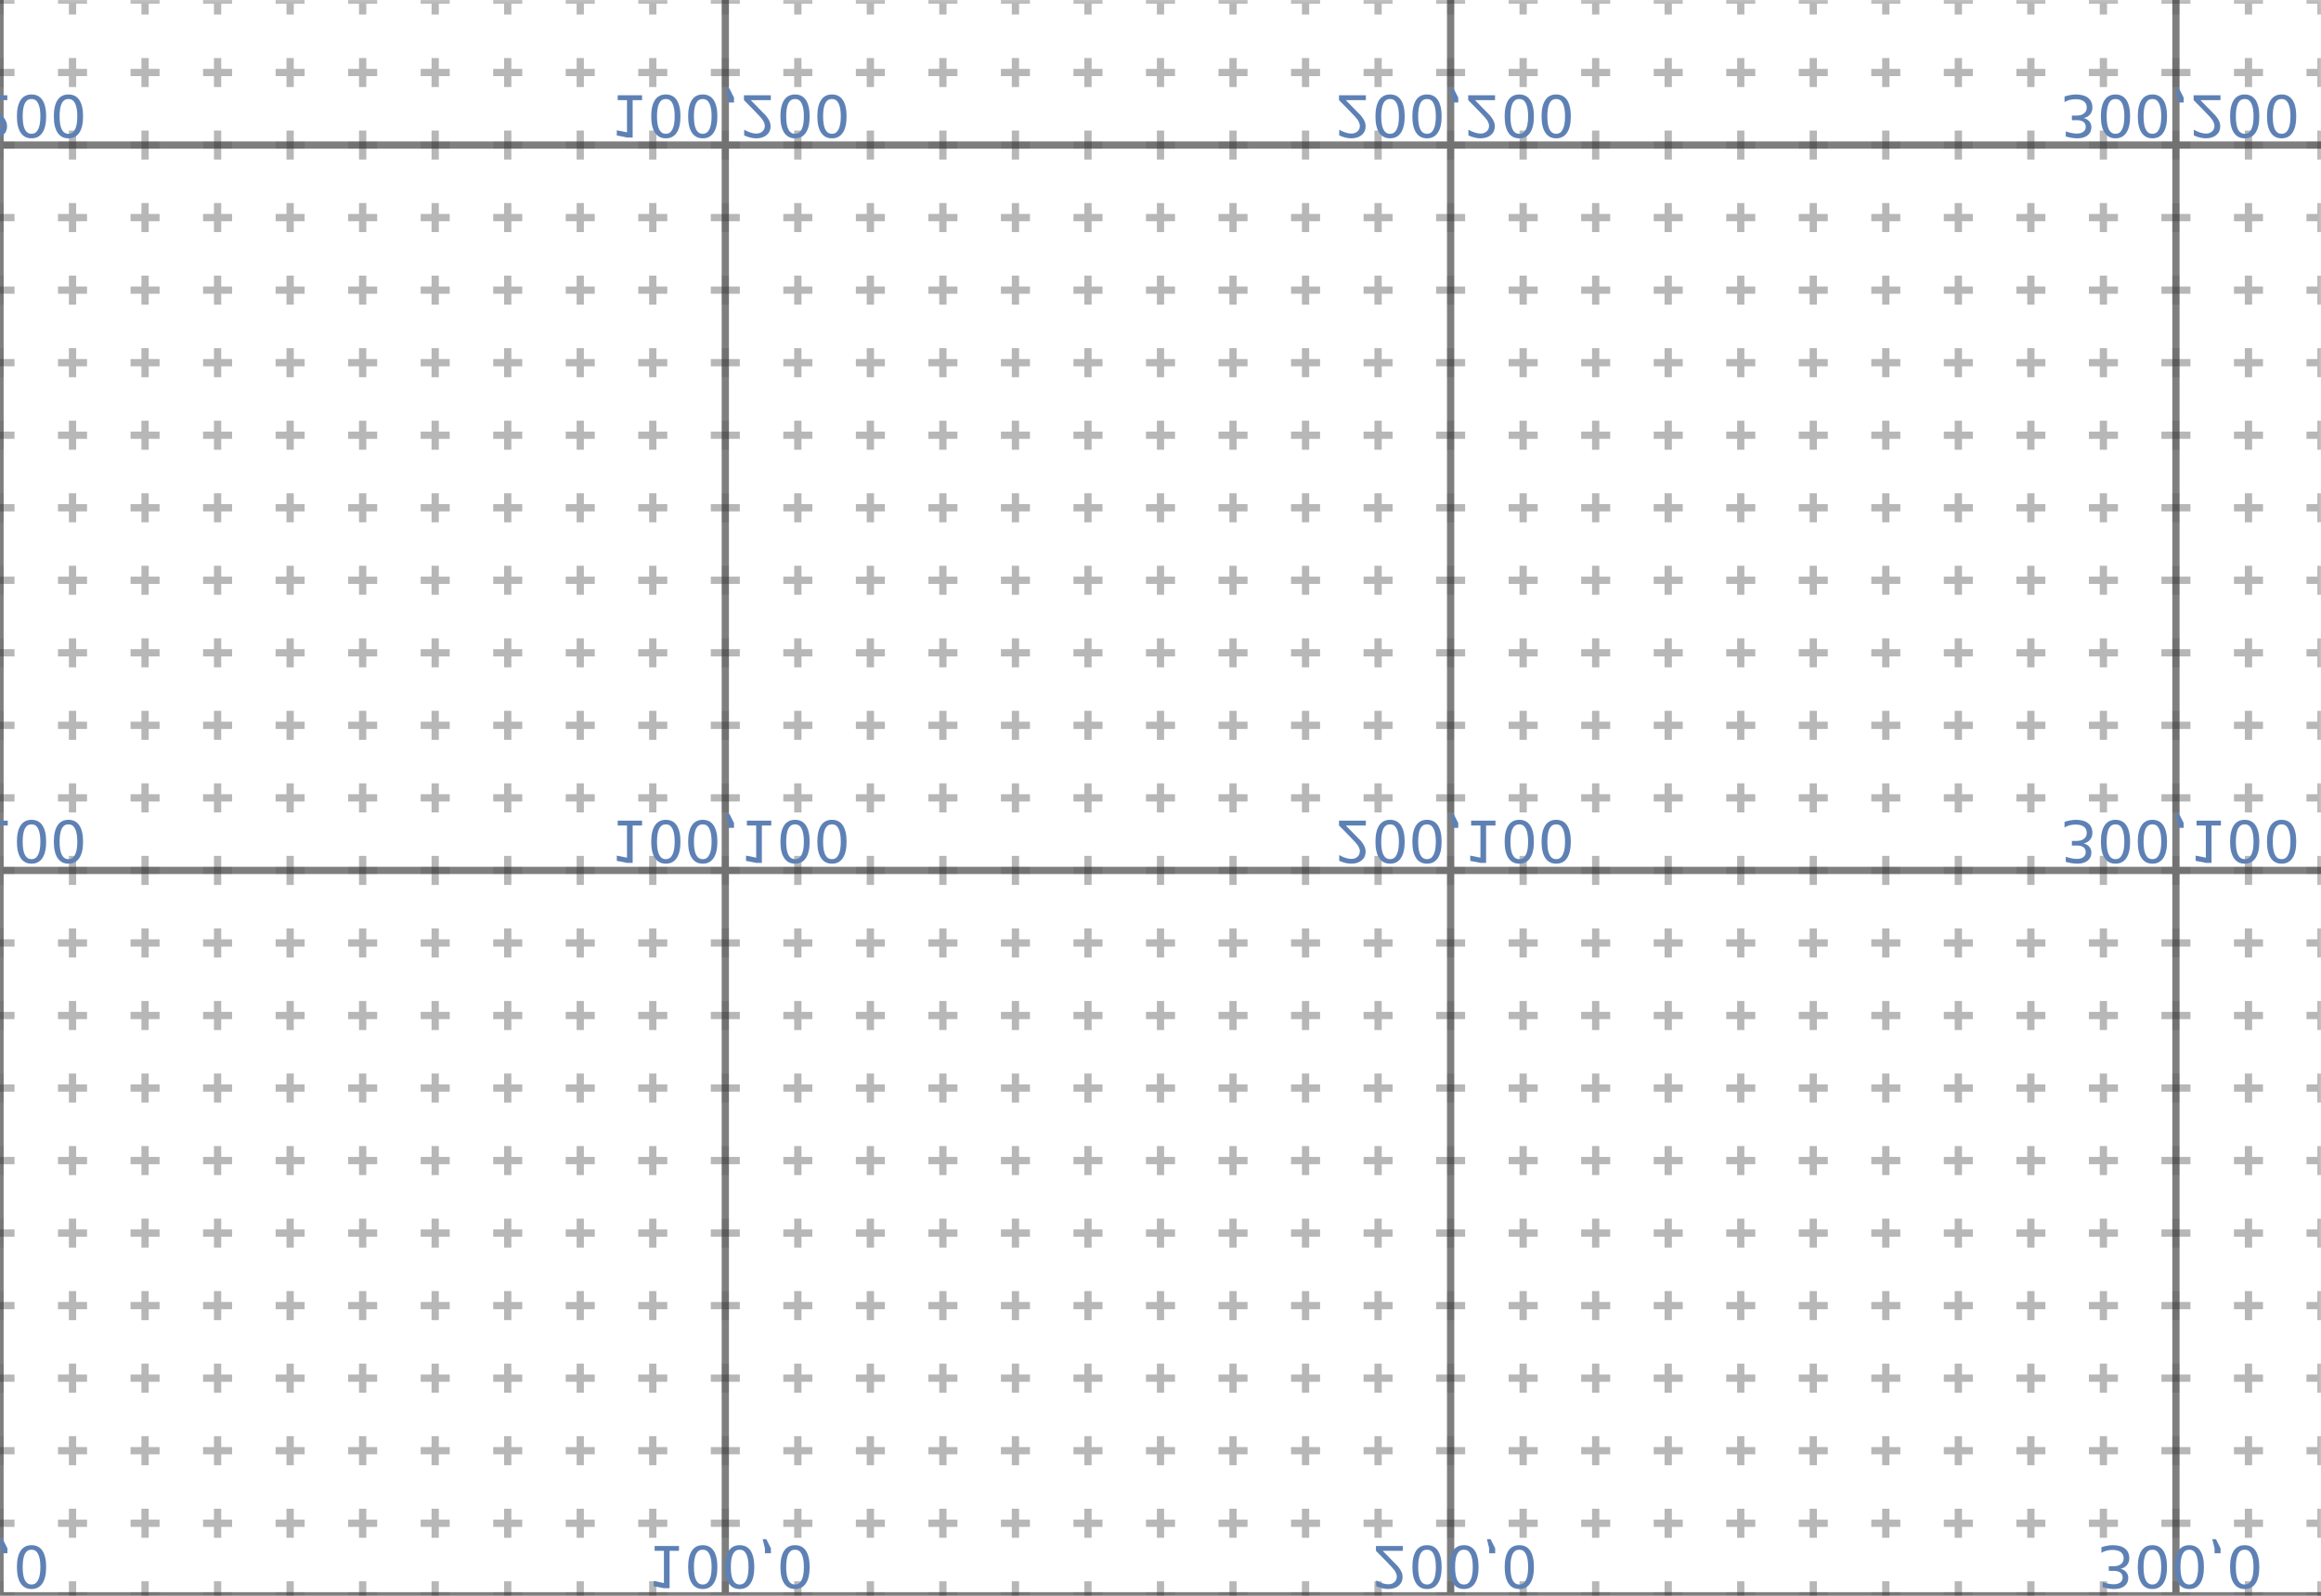<?xml version="1.0" encoding="UTF-8"?>
<svg xmlns="http://www.w3.org/2000/svg" xmlns:xlink="http://www.w3.org/1999/xlink" width="320pt" height="220pt" viewBox="0 0 320 220" version="1.1">
<defs>
<g>
<symbol overflow="visible" id="id1">
<path style="stroke:none;" d="M 0.406 -1.422 L 0.406 5.641 L 4.406 5.641 L 4.406 -1.422 Z M 0.844 -0.969 L 3.953 -0.969 L 3.953 5.188 L 0.844 5.188 Z M 0.844 -0.969 "/>
</symbol>
<symbol overflow="visible" id="id2">
<path style="stroke:none;" d="M 2.547 5.312 C 2.141 5.312 1.832 5.109 1.625 4.703 C 1.426 4.305 1.328 3.707 1.328 2.906 C 1.328 2.113 1.426 1.516 1.625 1.109 C 1.832 0.711 2.141 0.516 2.547 0.516 C 2.953 0.516 3.254 0.711 3.453 1.109 C 3.66 1.516 3.766 2.113 3.766 2.906 C 3.766 3.707 3.66 4.305 3.453 4.703 C 3.254 5.109 2.953 5.312 2.547 5.312 Z M 2.547 5.938 C 3.203 5.938 3.703 5.676 4.047 5.156 C 4.391 4.645 4.562 3.895 4.562 2.906 C 4.562 1.926 4.391 1.176 4.047 0.656 C 3.703 0.145 3.203 -0.109 2.547 -0.109 C 1.891 -0.109 1.391 0.145 1.047 0.656 C 0.703 1.176 0.531 1.926 0.531 2.906 C 0.531 3.895 0.703 4.645 1.047 5.156 C 1.391 5.676 1.891 5.938 2.547 5.938 Z M 2.547 5.938 "/>
</symbol>
<symbol overflow="visible" id="id3">
<path style="stroke:none;" d="M 0.938 1 L 1.766 1 L 1.766 0.328 L 1.125 -0.938 L 0.625 -0.938 L 0.938 0.328 Z M 0.938 1 "/>
</symbol>
<symbol overflow="visible" id="id4">
<path style="stroke:none;" d="M 1 0.672 L 2.281 0.672 L 2.281 5.109 L 0.875 4.828 L 0.875 5.547 L 2.281 5.828 L 3.062 5.828 L 3.062 0.672 L 4.359 0.672 L 4.359 0 L 1 0 Z M 1 0.672 "/>
</symbol>
<symbol overflow="visible" id="id5">
<path style="stroke:none;" d="M 1.531 0.672 L 4.297 0.672 L 4.297 0 L 0.594 0 L 0.594 0.672 C 0.883 0.973 1.289 1.383 1.812 1.906 C 2.332 2.438 2.656 2.773 2.781 2.922 C 3.039 3.203 3.219 3.441 3.312 3.641 C 3.414 3.836 3.469 4.031 3.469 4.219 C 3.469 4.531 3.359 4.785 3.141 4.984 C 2.922 5.18 2.641 5.281 2.297 5.281 C 2.047 5.281 1.781 5.234 1.5 5.141 C 1.227 5.055 0.938 4.926 0.625 4.75 L 0.625 5.547 C 0.945 5.68 1.242 5.781 1.516 5.844 C 1.797 5.906 2.051 5.938 2.281 5.938 C 2.883 5.938 3.363 5.785 3.719 5.484 C 4.082 5.18 4.266 4.781 4.266 4.281 C 4.266 4.039 4.219 3.812 4.125 3.594 C 4.031 3.375 3.867 3.117 3.641 2.828 C 3.566 2.754 3.352 2.535 3 2.172 C 2.656 1.816 2.164 1.316 1.531 0.672 Z M 1.531 0.672 "/>
</symbol>
<symbol overflow="visible" id="id6">
<path style="stroke:none;" d="M 3.25 3.141 C 3.625 3.066 3.914 2.898 4.125 2.641 C 4.344 2.391 4.453 2.078 4.453 1.703 C 4.453 1.117 4.254 0.672 3.859 0.359 C 3.461 0.047 2.898 -0.109 2.172 -0.109 C 1.922 -0.109 1.664 -0.082 1.406 -0.031 C 1.156 0.008 0.891 0.078 0.609 0.172 L 0.609 0.938 C 0.828 0.812 1.066 0.711 1.328 0.641 C 1.586 0.578 1.859 0.547 2.141 0.547 C 2.641 0.547 3.02 0.645 3.281 0.844 C 3.539 1.039 3.672 1.328 3.672 1.703 C 3.672 2.047 3.547 2.312 3.297 2.5 C 3.055 2.695 2.723 2.797 2.297 2.797 L 1.625 2.797 L 1.625 3.438 L 2.328 3.438 C 2.711 3.438 3.008 3.516 3.219 3.672 C 3.426 3.828 3.531 4.051 3.531 4.344 C 3.531 4.645 3.422 4.875 3.203 5.031 C 2.992 5.195 2.691 5.281 2.297 5.281 C 2.078 5.281 1.844 5.254 1.594 5.203 C 1.352 5.16 1.082 5.086 0.781 4.984 L 0.781 5.688 C 1.082 5.77 1.363 5.832 1.625 5.875 C 1.883 5.914 2.133 5.938 2.375 5.938 C 2.969 5.938 3.438 5.801 3.781 5.531 C 4.133 5.258 4.312 4.891 4.312 4.422 C 4.312 4.098 4.219 3.828 4.031 3.609 C 3.852 3.391 3.594 3.234 3.25 3.141 Z M 3.25 3.141 "/>
</symbol>
</g>
<filter id="alpha" filterUnits="objectBoundingBox" x="0%" y="0%" width="100%" height="100%">
  <feColorMatrix type="matrix" in="SourceGraphic" values="0 0 0 0 1 0 0 0 0 1 0 0 0 0 1 0 0 0 1 0"/>
</filter>
<mask id="id7">
  <g filter="url(#alpha)">
<rect x="0" y="0" width="320" height="220" style="fill:rgb(0%,0%,0%);fill-opacity:0.5;stroke:none;"/>
  </g>
</mask>
<clipPath id="id8">
  <rect x="0" y="0" width="320" height="220"/>
</clipPath>
<g id="id9" clip-path="url(#id8)">
<path style="fill:none;stroke-width:1;stroke-linecap:butt;stroke-linejoin:miter;stroke:rgb(0%,0%,0%);stroke-opacity:0.2;stroke-dasharray:4,6;stroke-dashoffset:2;stroke-miterlimit:10;" d="M -1000 -1000 L -1000 1000 M -990 -1000 L -990 1000 M -980 -1000 L -980 1000 M -970 -1000 L -970 1000 M -960 -1000 L -960 1000 M -950 -1000 L -950 1000 M -940 -1000 L -940 1000 M -930 -1000 L -930 1000 M -920 -1000 L -920 1000 M -910 -1000 L -910 1000 M -900 -1000 L -900 1000 M -890 -1000 L -890 1000 M -880 -1000 L -880 1000 M -870 -1000 L -870 1000 M -860 -1000 L -860 1000 M -850 -1000 L -850 1000 M -840 -1000 L -840 1000 M -830 -1000 L -830 1000 M -820 -1000 L -820 1000 M -810 -1000 L -810 1000 M -800 -1000 L -800 1000 M -790 -1000 L -790 1000 M -780 -1000 L -780 1000 M -770 -1000 L -770 1000 M -760 -1000 L -760 1000 M -750 -1000 L -750 1000 M -740 -1000 L -740 1000 M -730 -1000 L -730 1000 M -720 -1000 L -720 1000 M -710 -1000 L -710 1000 M -700 -1000 L -700 1000 M -690 -1000 L -690 1000 M -680 -1000 L -680 1000 M -670 -1000 L -670 1000 M -660 -1000 L -660 1000 M -650 -1000 L -650 1000 M -640 -1000 L -640 1000 M -630 -1000 L -630 1000 M -620 -1000 L -620 1000 M -610 -1000 L -610 1000 M -600 -1000 L -600 1000 M -590 -1000 L -590 1000 M -580 -1000 L -580 1000 M -570 -1000 L -570 1000 M -560 -1000 L -560 1000 M -550 -1000 L -550 1000 M -540 -1000 L -540 1000 M -530 -1000 L -530 1000 M -520 -1000 L -520 1000 M -510 -1000 L -510 1000 M -500 -1000 L -500 1000 M -490 -1000 L -490 1000 M -480 -1000 L -480 1000 M -470 -1000 L -470 1000 M -460 -1000 L -460 1000 M -450 -1000 L -450 1000 M -440 -1000 L -440 1000 M -430 -1000 L -430 1000 M -420 -1000 L -420 1000 M -410 -1000 L -410 1000 M -400 -1000 L -400 1000 M -390 -1000 L -390 1000 M -380 -1000 L -380 1000 M -370 -1000 L -370 1000 M -360 -1000 L -360 1000 M -350 -1000 L -350 1000 M -340 -1000 L -340 1000 M -330 -1000 L -330 1000 M -320 -1000 L -320 1000 M -310 -1000 L -310 1000 M -300 -1000 L -300 1000 M -290 -1000 L -290 1000 M -280 -1000 L -280 1000 M -270 -1000 L -270 1000 M -260 -1000 L -260 1000 M -250 -1000 L -250 1000 M -240 -1000 L -240 1000 M -230 -1000 L -230 1000 M -220 -1000 L -220 1000 M -210 -1000 L -210 1000 M -200 -1000 L -200 1000 M -190 -1000 L -190 1000 M -180 -1000 L -180 1000 M -170 -1000 L -170 1000 M -160 -1000 L -160 1000 M -150 -1000 L -150 1000 M -140 -1000 L -140 1000 M -130 -1000 L -130 1000 M -120 -1000 L -120 1000 M -110 -1000 L -110 1000 M -100 -1000 L -100 1000 M -90 -1000 L -90 1000 M -80 -1000 L -80 1000 M -70 -1000 L -70 1000 M -60 -1000 L -60 1000 M -50 -1000 L -50 1000 M -40 -1000 L -40 1000 M -30 -1000 L -30 1000 M -20 -1000 L -20 1000 M -10 -1000 L -10 1000 M 0 -1000 L 0 1000 M 10 -1000 L 10 1000 M 20 -1000 L 20 1000 M 30 -1000 L 30 1000 M 40 -1000 L 40 1000 M 50 -1000 L 50 1000 M 60 -1000 L 60 1000 M 70 -1000 L 70 1000 M 80 -1000 L 80 1000 M 90 -1000 L 90 1000 M 100 -1000 L 100 1000 M 110 -1000 L 110 1000 M 120 -1000 L 120 1000 M 130 -1000 L 130 1000 M 140 -1000 L 140 1000 M 150 -1000 L 150 1000 M 160 -1000 L 160 1000 M 170 -1000 L 170 1000 M 180 -1000 L 180 1000 M 190 -1000 L 190 1000 M 200 -1000 L 200 1000 M 210 -1000 L 210 1000 M 220 -1000 L 220 1000 M 230 -1000 L 230 1000 M 240 -1000 L 240 1000 M 250 -1000 L 250 1000 M 260 -1000 L 260 1000 M 270 -1000 L 270 1000 M 280 -1000 L 280 1000 M 290 -1000 L 290 1000 M 300 -1000 L 300 1000 M 310 -1000 L 310 1000 M 320 -1000 L 320 1000 M 330 -1000 L 330 1000 M 340 -1000 L 340 1000 M 350 -1000 L 350 1000 M 360 -1000 L 360 1000 M 370 -1000 L 370 1000 M 380 -1000 L 380 1000 M 390 -1000 L 390 1000 M 400 -1000 L 400 1000 M 410 -1000 L 410 1000 M 420 -1000 L 420 1000 M 430 -1000 L 430 1000 M 440 -1000 L 440 1000 M 450 -1000 L 450 1000 M 460 -1000 L 460 1000 M 470 -1000 L 470 1000 M 480 -1000 L 480 1000 M 490 -1000 L 490 1000 M 500 -1000 L 500 1000 M 510 -1000 L 510 1000 M 520 -1000 L 520 1000 M 530 -1000 L 530 1000 M 540 -1000 L 540 1000 M 550 -1000 L 550 1000 M 560 -1000 L 560 1000 M 570 -1000 L 570 1000 M 580 -1000 L 580 1000 M 590 -1000 L 590 1000 M 600 -1000 L 600 1000 M 610 -1000 L 610 1000 M 620 -1000 L 620 1000 M 630 -1000 L 630 1000 M 640 -1000 L 640 1000 M 650 -1000 L 650 1000 M 660 -1000 L 660 1000 M 670 -1000 L 670 1000 M 680 -1000 L 680 1000 M 690 -1000 L 690 1000 M 700 -1000 L 700 1000 M 710 -1000 L 710 1000 M 720 -1000 L 720 1000 M 730 -1000 L 730 1000 M 740 -1000 L 740 1000 M 750 -1000 L 750 1000 M 760 -1000 L 760 1000 M 770 -1000 L 770 1000 M 780 -1000 L 780 1000 M 790 -1000 L 790 1000 M 800 -1000 L 800 1000 M 810 -1000 L 810 1000 M 820 -1000 L 820 1000 M 830 -1000 L 830 1000 M 840 -1000 L 840 1000 M 850 -1000 L 850 1000 M 860 -1000 L 860 1000 M 870 -1000 L 870 1000 M 880 -1000 L 880 1000 M 890 -1000 L 890 1000 M 900 -1000 L 900 1000 M 910 -1000 L 910 1000 M 920 -1000 L 920 1000 M 930 -1000 L 930 1000 M 940 -1000 L 940 1000 M 950 -1000 L 950 1000 M 960 -1000 L 960 1000 M 970 -1000 L 970 1000 M 980 -1000 L 980 1000 M 990 -1000 L 990 1000 M 1000 -1000 L 1000 1000 M -1000 -1000 L 1000 -1000 M -1000 -990 L 1000 -990 M -1000 -980 L 1000 -980 M -1000 -970 L 1000 -970 M -1000 -960 L 1000 -960 M -1000 -950 L 1000 -950 M -1000 -940 L 1000 -940 M -1000 -930 L 1000 -930 M -1000 -920 L 1000 -920 M -1000 -910 L 1000 -910 M -1000 -900 L 1000 -900 M -1000 -890 L 1000 -890 M -1000 -880 L 1000 -880 M -1000 -870 L 1000 -870 M -1000 -860 L 1000 -860 M -1000 -850 L 1000 -850 M -1000 -840 L 1000 -840 M -1000 -830 L 1000 -830 M -1000 -820 L 1000 -820 M -1000 -810 L 1000 -810 M -1000 -800 L 1000 -800 M -1000 -790 L 1000 -790 M -1000 -780 L 1000 -780 M -1000 -770 L 1000 -770 M -1000 -760 L 1000 -760 M -1000 -750 L 1000 -750 M -1000 -740 L 1000 -740 M -1000 -730 L 1000 -730 M -1000 -720 L 1000 -720 M -1000 -710 L 1000 -710 M -1000 -700 L 1000 -700 M -1000 -690 L 1000 -690 M -1000 -680 L 1000 -680 M -1000 -670 L 1000 -670 M -1000 -660 L 1000 -660 M -1000 -650 L 1000 -650 M -1000 -640 L 1000 -640 M -1000 -630 L 1000 -630 M -1000 -620 L 1000 -620 M -1000 -610 L 1000 -610 M -1000 -600 L 1000 -600 M -1000 -590 L 1000 -590 M -1000 -580 L 1000 -580 M -1000 -570 L 1000 -570 M -1000 -560 L 1000 -560 M -1000 -550 L 1000 -550 M -1000 -540 L 1000 -540 M -1000 -530 L 1000 -530 M -1000 -520 L 1000 -520 M -1000 -510 L 1000 -510 M -1000 -500 L 1000 -500 M -1000 -490 L 1000 -490 M -1000 -480 L 1000 -480 M -1000 -470 L 1000 -470 M -1000 -460 L 1000 -460 M -1000 -450 L 1000 -450 M -1000 -440 L 1000 -440 M -1000 -430 L 1000 -430 M -1000 -420 L 1000 -420 M -1000 -410 L 1000 -410 M -1000 -400 L 1000 -400 M -1000 -390 L 1000 -390 M -1000 -380 L 1000 -380 M -1000 -370 L 1000 -370 M -1000 -360 L 1000 -360 M -1000 -350 L 1000 -350 M -1000 -340 L 1000 -340 M -1000 -330 L 1000 -330 M -1000 -320 L 1000 -320 M -1000 -310 L 1000 -310 M -1000 -300 L 1000 -300 M -1000 -290 L 1000 -290 M -1000 -280 L 1000 -280 M -1000 -270 L 1000 -270 M -1000 -260 L 1000 -260 M -1000 -250 L 1000 -250 M -1000 -240 L 1000 -240 M -1000 -230 L 1000 -230 M -1000 -220 L 1000 -220 M -1000 -210 L 1000 -210 M -1000 -200 L 1000 -200 M -1000 -190 L 1000 -190 M -1000 -180 L 1000 -180 M -1000 -170 L 1000 -170 M -1000 -160 L 1000 -160 M -1000 -150 L 1000 -150 M -1000 -140 L 1000 -140 M -1000 -130 L 1000 -130 M -1000 -120 L 1000 -120 M -1000 -110 L 1000 -110 M -1000 -100 L 1000 -100 M -1000 -90 L 1000 -90 M -1000 -80 L 1000 -80 M -1000 -70 L 1000 -70 M -1000 -60 L 1000 -60 M -1000 -50 L 1000 -50 M -1000 -40 L 1000 -40 M -1000 -30 L 1000 -30 M -1000 -20 L 1000 -20 M -1000 -10 L 1000 -10 M -1000 0 L 1000 0 M -1000 10 L 1000 10 M -1000 20 L 1000 20 M -1000 30 L 1000 30 M -1000 40 L 1000 40 M -1000 50 L 1000 50 M -1000 60 L 1000 60 M -1000 70 L 1000 70 M -1000 80 L 1000 80 M -1000 90 L 1000 90 M -1000 100 L 1000 100 M -1000 110 L 1000 110 M -1000 120 L 1000 120 M -1000 130 L 1000 130 M -1000 140 L 1000 140 M -1000 150 L 1000 150 M -1000 160 L 1000 160 M -1000 170 L 1000 170 M -1000 180 L 1000 180 M -1000 190 L 1000 190 M -1000 200 L 1000 200 M -1000 210 L 1000 210 M -1000 220 L 1000 220 M -1000 230 L 1000 230 M -1000 240 L 1000 240 M -1000 250 L 1000 250 M -1000 260 L 1000 260 M -1000 270 L 1000 270 M -1000 280 L 1000 280 M -1000 290 L 1000 290 M -1000 300 L 1000 300 M -1000 310 L 1000 310 M -1000 320 L 1000 320 M -1000 330 L 1000 330 M -1000 340 L 1000 340 M -1000 350 L 1000 350 M -1000 360 L 1000 360 M -1000 370 L 1000 370 M -1000 380 L 1000 380 M -1000 390 L 1000 390 M -1000 400 L 1000 400 M -1000 410 L 1000 410 M -1000 420 L 1000 420 M -1000 430 L 1000 430 M -1000 440 L 1000 440 M -1000 450 L 1000 450 M -1000 460 L 1000 460 M -1000 470 L 1000 470 M -1000 480 L 1000 480 M -1000 490 L 1000 490 M -1000 500 L 1000 500 M -1000 510 L 1000 510 M -1000 520 L 1000 520 M -1000 530 L 1000 530 M -1000 540 L 1000 540 M -1000 550 L 1000 550 M -1000 560 L 1000 560 M -1000 570 L 1000 570 M -1000 580 L 1000 580 M -1000 590 L 1000 590 M -1000 600 L 1000 600 M -1000 610 L 1000 610 M -1000 620 L 1000 620 M -1000 630 L 1000 630 M -1000 640 L 1000 640 M -1000 650 L 1000 650 M -1000 660 L 1000 660 M -1000 670 L 1000 670 M -1000 680 L 1000 680 M -1000 690 L 1000 690 M -1000 700 L 1000 700 M -1000 710 L 1000 710 M -1000 720 L 1000 720 M -1000 730 L 1000 730 M -1000 740 L 1000 740 M -1000 750 L 1000 750 M -1000 760 L 1000 760 M -1000 770 L 1000 770 M -1000 780 L 1000 780 M -1000 790 L 1000 790 M -1000 800 L 1000 800 M -1000 810 L 1000 810 M -1000 820 L 1000 820 M -1000 830 L 1000 830 M -1000 840 L 1000 840 M -1000 850 L 1000 850 M -1000 860 L 1000 860 M -1000 870 L 1000 870 M -1000 880 L 1000 880 M -1000 890 L 1000 890 M -1000 900 L 1000 900 M -1000 910 L 1000 910 M -1000 920 L 1000 920 M -1000 930 L 1000 930 M -1000 940 L 1000 940 M -1000 950 L 1000 950 M -1000 960 L 1000 960 M -1000 970 L 1000 970 M -1000 980 L 1000 980 M -1000 990 L 1000 990 M -1000 1000 L 1000 1000 " transform="matrix(1,0,0,-1,0,220)"/>
</g>
<clipPath id="id10">
  <rect x="0" y="0" width="320" height="220"/>
</clipPath>
<g id="id11" clip-path="url(#id10)">
<path style="fill:none;stroke-width:1;stroke-linecap:butt;stroke-linejoin:miter;stroke:rgb(0%,0%,0%);stroke-opacity:0.5;stroke-miterlimit:10;" d="M -1000 -1000 L -1000 1000 M -900 -1000 L -900 1000 M -800 -1000 L -800 1000 M -700 -1000 L -700 1000 M -600 -1000 L -600 1000 M -500 -1000 L -500 1000 M -400 -1000 L -400 1000 M -300 -1000 L -300 1000 M -200 -1000 L -200 1000 M -100 -1000 L -100 1000 M 0 -1000 L 0 1000 M 100 -1000 L 100 1000 M 200 -1000 L 200 1000 M 300 -1000 L 300 1000 M 400 -1000 L 400 1000 M 500 -1000 L 500 1000 M 600 -1000 L 600 1000 M 700 -1000 L 700 1000 M 800 -1000 L 800 1000 M 900 -1000 L 900 1000 M 1000 -1000 L 1000 1000 M -1000 -1000 L 1000 -1000 M -1000 -900 L 1000 -900 M -1000 -800 L 1000 -800 M -1000 -700 L 1000 -700 M -1000 -600 L 1000 -600 M -1000 -500 L 1000 -500 M -1000 -400 L 1000 -400 M -1000 -300 L 1000 -300 M -1000 -200 L 1000 -200 M -1000 -100 L 1000 -100 M -1000 0 L 1000 0 M -1000 100 L 1000 100 M -1000 200 L 1000 200 M -1000 300 L 1000 300 M -1000 400 L 1000 400 M -1000 500 L 1000 500 M -1000 600 L 1000 600 M -1000 700 L 1000 700 M -1000 800 L 1000 800 M -1000 900 L 1000 900 M -1000 1000 L 1000 1000 " transform="matrix(1,0,0,-1,0,220)"/>
<path style="fill:none;stroke-width:1;stroke-linecap:butt;stroke-linejoin:miter;stroke:rgb(0%,0%,0%);stroke-opacity:0.2;stroke-dasharray:4,6;stroke-dashoffset:2;stroke-miterlimit:10;" d="M -990 -1000 L -990 1000 M -980 -1000 L -980 1000 M -970 -1000 L -970 1000 M -960 -1000 L -960 1000 M -950 -1000 L -950 1000 M -940 -1000 L -940 1000 M -930 -1000 L -930 1000 M -920 -1000 L -920 1000 M -910 -1000 L -910 1000 M -890 -1000 L -890 1000 M -880 -1000 L -880 1000 M -870 -1000 L -870 1000 M -860 -1000 L -860 1000 M -850 -1000 L -850 1000 M -840 -1000 L -840 1000 M -830 -1000 L -830 1000 M -820 -1000 L -820 1000 M -810 -1000 L -810 1000 M -790 -1000 L -790 1000 M -780 -1000 L -780 1000 M -770 -1000 L -770 1000 M -760 -1000 L -760 1000 M -750 -1000 L -750 1000 M -740 -1000 L -740 1000 M -730 -1000 L -730 1000 M -720 -1000 L -720 1000 M -710 -1000 L -710 1000 M -690 -1000 L -690 1000 M -680 -1000 L -680 1000 M -670 -1000 L -670 1000 M -660 -1000 L -660 1000 M -650 -1000 L -650 1000 M -640 -1000 L -640 1000 M -630 -1000 L -630 1000 M -620 -1000 L -620 1000 M -610 -1000 L -610 1000 M -590 -1000 L -590 1000 M -580 -1000 L -580 1000 M -570 -1000 L -570 1000 M -560 -1000 L -560 1000 M -550 -1000 L -550 1000 M -540 -1000 L -540 1000 M -530 -1000 L -530 1000 M -520 -1000 L -520 1000 M -510 -1000 L -510 1000 M -490 -1000 L -490 1000 M -480 -1000 L -480 1000 M -470 -1000 L -470 1000 M -460 -1000 L -460 1000 M -450 -1000 L -450 1000 M -440 -1000 L -440 1000 M -430 -1000 L -430 1000 M -420 -1000 L -420 1000 M -410 -1000 L -410 1000 M -390 -1000 L -390 1000 M -380 -1000 L -380 1000 M -370 -1000 L -370 1000 M -360 -1000 L -360 1000 M -350 -1000 L -350 1000 M -340 -1000 L -340 1000 M -330 -1000 L -330 1000 M -320 -1000 L -320 1000 M -310 -1000 L -310 1000 M -290 -1000 L -290 1000 M -280 -1000 L -280 1000 M -270 -1000 L -270 1000 M -260 -1000 L -260 1000 M -250 -1000 L -250 1000 M -240 -1000 L -240 1000 M -230 -1000 L -230 1000 M -220 -1000 L -220 1000 M -210 -1000 L -210 1000 M -190 -1000 L -190 1000 M -180 -1000 L -180 1000 M -170 -1000 L -170 1000 M -160 -1000 L -160 1000 M -150 -1000 L -150 1000 M -140 -1000 L -140 1000 M -130 -1000 L -130 1000 M -120 -1000 L -120 1000 M -110 -1000 L -110 1000 M -90 -1000 L -90 1000 M -80 -1000 L -80 1000 M -70 -1000 L -70 1000 M -60 -1000 L -60 1000 M -50 -1000 L -50 1000 M -40 -1000 L -40 1000 M -30 -1000 L -30 1000 M -20 -1000 L -20 1000 M -10 -1000 L -10 1000 M 10 -1000 L 10 1000 M 20 -1000 L 20 1000 M 30 -1000 L 30 1000 M 40 -1000 L 40 1000 M 50 -1000 L 50 1000 M 60 -1000 L 60 1000 M 70 -1000 L 70 1000 M 80 -1000 L 80 1000 M 90 -1000 L 90 1000 M 110 -1000 L 110 1000 M 120 -1000 L 120 1000 M 130 -1000 L 130 1000 M 140 -1000 L 140 1000 M 150 -1000 L 150 1000 M 160 -1000 L 160 1000 M 170 -1000 L 170 1000 M 180 -1000 L 180 1000 M 190 -1000 L 190 1000 M 210 -1000 L 210 1000 M 220 -1000 L 220 1000 M 230 -1000 L 230 1000 M 240 -1000 L 240 1000 M 250 -1000 L 250 1000 M 260 -1000 L 260 1000 M 270 -1000 L 270 1000 M 280 -1000 L 280 1000 M 290 -1000 L 290 1000 M 310 -1000 L 310 1000 M 320 -1000 L 320 1000 M 330 -1000 L 330 1000 M 340 -1000 L 340 1000 M 350 -1000 L 350 1000 M 360 -1000 L 360 1000 M 370 -1000 L 370 1000 M 380 -1000 L 380 1000 M 390 -1000 L 390 1000 M 410 -1000 L 410 1000 M 420 -1000 L 420 1000 M 430 -1000 L 430 1000 M 440 -1000 L 440 1000 M 450 -1000 L 450 1000 M 460 -1000 L 460 1000 M 470 -1000 L 470 1000 M 480 -1000 L 480 1000 M 490 -1000 L 490 1000 M 510 -1000 L 510 1000 M 520 -1000 L 520 1000 M 530 -1000 L 530 1000 M 540 -1000 L 540 1000 M 550 -1000 L 550 1000 M 560 -1000 L 560 1000 M 570 -1000 L 570 1000 M 580 -1000 L 580 1000 M 590 -1000 L 590 1000 M 610 -1000 L 610 1000 M 620 -1000 L 620 1000 M 630 -1000 L 630 1000 M 640 -1000 L 640 1000 M 650 -1000 L 650 1000 M 660 -1000 L 660 1000 M 670 -1000 L 670 1000 M 680 -1000 L 680 1000 M 690 -1000 L 690 1000 M 710 -1000 L 710 1000 M 720 -1000 L 720 1000 M 730 -1000 L 730 1000 M 740 -1000 L 740 1000 M 750 -1000 L 750 1000 M 760 -1000 L 760 1000 M 770 -1000 L 770 1000 M 780 -1000 L 780 1000 M 790 -1000 L 790 1000 M 810 -1000 L 810 1000 M 820 -1000 L 820 1000 M 830 -1000 L 830 1000 M 840 -1000 L 840 1000 M 850 -1000 L 850 1000 M 860 -1000 L 860 1000 M 870 -1000 L 870 1000 M 880 -1000 L 880 1000 M 890 -1000 L 890 1000 M 910 -1000 L 910 1000 M 920 -1000 L 920 1000 M 930 -1000 L 930 1000 M 940 -1000 L 940 1000 M 950 -1000 L 950 1000 M 960 -1000 L 960 1000 M 970 -1000 L 970 1000 M 980 -1000 L 980 1000 M 990 -1000 L 990 1000 M -1000 -990 L 1000 -990 M -1000 -980 L 1000 -980 M -1000 -970 L 1000 -970 M -1000 -960 L 1000 -960 M -1000 -950 L 1000 -950 M -1000 -940 L 1000 -940 M -1000 -930 L 1000 -930 M -1000 -920 L 1000 -920 M -1000 -910 L 1000 -910 M -1000 -890 L 1000 -890 M -1000 -880 L 1000 -880 M -1000 -870 L 1000 -870 M -1000 -860 L 1000 -860 M -1000 -850 L 1000 -850 M -1000 -840 L 1000 -840 M -1000 -830 L 1000 -830 M -1000 -820 L 1000 -820 M -1000 -810 L 1000 -810 M -1000 -790 L 1000 -790 M -1000 -780 L 1000 -780 M -1000 -770 L 1000 -770 M -1000 -760 L 1000 -760 M -1000 -750 L 1000 -750 M -1000 -740 L 1000 -740 M -1000 -730 L 1000 -730 M -1000 -720 L 1000 -720 M -1000 -710 L 1000 -710 M -1000 -690 L 1000 -690 M -1000 -680 L 1000 -680 M -1000 -670 L 1000 -670 M -1000 -660 L 1000 -660 M -1000 -650 L 1000 -650 M -1000 -640 L 1000 -640 M -1000 -630 L 1000 -630 M -1000 -620 L 1000 -620 M -1000 -610 L 1000 -610 M -1000 -590 L 1000 -590 M -1000 -580 L 1000 -580 M -1000 -570 L 1000 -570 M -1000 -560 L 1000 -560 M -1000 -550 L 1000 -550 M -1000 -540 L 1000 -540 M -1000 -530 L 1000 -530 M -1000 -520 L 1000 -520 M -1000 -510 L 1000 -510 M -1000 -490 L 1000 -490 M -1000 -480 L 1000 -480 M -1000 -470 L 1000 -470 M -1000 -460 L 1000 -460 M -1000 -450 L 1000 -450 M -1000 -440 L 1000 -440 M -1000 -430 L 1000 -430 M -1000 -420 L 1000 -420 M -1000 -410 L 1000 -410 M -1000 -390 L 1000 -390 M -1000 -380 L 1000 -380 M -1000 -370 L 1000 -370 M -1000 -360 L 1000 -360 M -1000 -350 L 1000 -350 M -1000 -340 L 1000 -340 M -1000 -330 L 1000 -330 M -1000 -320 L 1000 -320 M -1000 -310 L 1000 -310 M -1000 -290 L 1000 -290 M -1000 -280 L 1000 -280 M -1000 -270 L 1000 -270 M -1000 -260 L 1000 -260 M -1000 -250 L 1000 -250 M -1000 -240 L 1000 -240 M -1000 -230 L 1000 -230 M -1000 -220 L 1000 -220 M -1000 -210 L 1000 -210 M -1000 -190 L 1000 -190 M -1000 -180 L 1000 -180 M -1000 -170 L 1000 -170 M -1000 -160 L 1000 -160 M -1000 -150 L 1000 -150 M -1000 -140 L 1000 -140 M -1000 -130 L 1000 -130 M -1000 -120 L 1000 -120 M -1000 -110 L 1000 -110 M -1000 -90 L 1000 -90 M -1000 -80 L 1000 -80 M -1000 -70 L 1000 -70 M -1000 -60 L 1000 -60 M -1000 -50 L 1000 -50 M -1000 -40 L 1000 -40 M -1000 -30 L 1000 -30 M -1000 -20 L 1000 -20 M -1000 -10 L 1000 -10 M -1000 10 L 1000 10 M -1000 20 L 1000 20 M -1000 30 L 1000 30 M -1000 40 L 1000 40 M -1000 50 L 1000 50 M -1000 60 L 1000 60 M -1000 70 L 1000 70 M -1000 80 L 1000 80 M -1000 90 L 1000 90 M -1000 110 L 1000 110 M -1000 120 L 1000 120 M -1000 130 L 1000 130 M -1000 140 L 1000 140 M -1000 150 L 1000 150 M -1000 160 L 1000 160 M -1000 170 L 1000 170 M -1000 180 L 1000 180 M -1000 190 L 1000 190 M -1000 210 L 1000 210 M -1000 220 L 1000 220 M -1000 230 L 1000 230 M -1000 240 L 1000 240 M -1000 250 L 1000 250 M -1000 260 L 1000 260 M -1000 270 L 1000 270 M -1000 280 L 1000 280 M -1000 290 L 1000 290 M -1000 310 L 1000 310 M -1000 320 L 1000 320 M -1000 330 L 1000 330 M -1000 340 L 1000 340 M -1000 350 L 1000 350 M -1000 360 L 1000 360 M -1000 370 L 1000 370 M -1000 380 L 1000 380 M -1000 390 L 1000 390 M -1000 410 L 1000 410 M -1000 420 L 1000 420 M -1000 430 L 1000 430 M -1000 440 L 1000 440 M -1000 450 L 1000 450 M -1000 460 L 1000 460 M -1000 470 L 1000 470 M -1000 480 L 1000 480 M -1000 490 L 1000 490 M -1000 510 L 1000 510 M -1000 520 L 1000 520 M -1000 530 L 1000 530 M -1000 540 L 1000 540 M -1000 550 L 1000 550 M -1000 560 L 1000 560 M -1000 570 L 1000 570 M -1000 580 L 1000 580 M -1000 590 L 1000 590 M -1000 610 L 1000 610 M -1000 620 L 1000 620 M -1000 630 L 1000 630 M -1000 640 L 1000 640 M -1000 650 L 1000 650 M -1000 660 L 1000 660 M -1000 670 L 1000 670 M -1000 680 L 1000 680 M -1000 690 L 1000 690 M -1000 710 L 1000 710 M -1000 720 L 1000 720 M -1000 730 L 1000 730 M -1000 740 L 1000 740 M -1000 750 L 1000 750 M -1000 760 L 1000 760 M -1000 770 L 1000 770 M -1000 780 L 1000 780 M -1000 790 L 1000 790 M -1000 810 L 1000 810 M -1000 820 L 1000 820 M -1000 830 L 1000 830 M -1000 840 L 1000 840 M -1000 850 L 1000 850 M -1000 860 L 1000 860 M -1000 870 L 1000 870 M -1000 880 L 1000 880 M -1000 890 L 1000 890 M -1000 910 L 1000 910 M -1000 920 L 1000 920 M -1000 930 L 1000 930 M -1000 940 L 1000 940 M -1000 950 L 1000 950 M -1000 960 L 1000 960 M -1000 970 L 1000 970 M -1000 980 L 1000 980 M -1000 990 L 1000 990 " transform="matrix(1,0,0,-1,0,220)"/>
<g style="fill:rgb(36.842%,50.678%,70.98%);fill-opacity:1;">
  <use xlink:href="#id2" x="-5.832" y="213.133"/>
  <use xlink:href="#id3" x="-0.742" y="213.133"/>
  <use xlink:href="#id2" x="1.801" y="213.133"/>
</g>
<g style="fill:rgb(36.842%,50.678%,70.98%);fill-opacity:1;">
  <use xlink:href="#id2" x="-10.922" y="113.133"/>
  <use xlink:href="#id3" x="-5.832" y="113.133"/>
  <use xlink:href="#id4" x="-3.289" y="113.133"/>
  <use xlink:href="#id2" x="1.801" y="113.133"/>
  <use xlink:href="#id2" x="6.891" y="113.133"/>
</g>
<g style="fill:rgb(36.842%,50.678%,70.98%);fill-opacity:1;">
  <use xlink:href="#id2" x="-10.922" y="13.133"/>
  <use xlink:href="#id3" x="-5.832" y="13.133"/>
  <use xlink:href="#id5" x="-3.289" y="13.133"/>
  <use xlink:href="#id2" x="1.801" y="13.133"/>
  <use xlink:href="#id2" x="6.891" y="13.133"/>
</g>
<g style="fill:rgb(36.842%,50.678%,70.98%);fill-opacity:1;">
  <use xlink:href="#id4" x="89.254" y="213.133"/>
  <use xlink:href="#id2" x="94.344" y="213.133"/>
  <use xlink:href="#id2" x="99.434" y="213.133"/>
  <use xlink:href="#id3" x="104.523" y="213.133"/>
  <use xlink:href="#id2" x="107.066" y="213.133"/>
</g>
<g style="fill:rgb(36.842%,50.678%,70.98%);fill-opacity:1;">
  <use xlink:href="#id4" x="84.164" y="113.133"/>
  <use xlink:href="#id2" x="89.254" y="113.133"/>
  <use xlink:href="#id2" x="94.344" y="113.133"/>
  <use xlink:href="#id3" x="99.434" y="113.133"/>
  <use xlink:href="#id4" x="101.977" y="113.133"/>
  <use xlink:href="#id2" x="107.066" y="113.133"/>
  <use xlink:href="#id2" x="112.156" y="113.133"/>
</g>
<g style="fill:rgb(36.842%,50.678%,70.98%);fill-opacity:1;">
  <use xlink:href="#id4" x="84.164" y="13.133"/>
  <use xlink:href="#id2" x="89.254" y="13.133"/>
  <use xlink:href="#id2" x="94.344" y="13.133"/>
  <use xlink:href="#id3" x="99.434" y="13.133"/>
  <use xlink:href="#id5" x="101.977" y="13.133"/>
  <use xlink:href="#id2" x="107.066" y="13.133"/>
  <use xlink:href="#id2" x="112.156" y="13.133"/>
</g>
<g style="fill:rgb(36.842%,50.678%,70.98%);fill-opacity:1;">
  <use xlink:href="#id5" x="189.109" y="213.133"/>
  <use xlink:href="#id2" x="194.199" y="213.133"/>
  <use xlink:href="#id2" x="199.289" y="213.133"/>
  <use xlink:href="#id3" x="204.379" y="213.133"/>
  <use xlink:href="#id2" x="206.922" y="213.133"/>
</g>
<g style="fill:rgb(36.842%,50.678%,70.98%);fill-opacity:1;">
  <use xlink:href="#id5" x="184.016" y="113.133"/>
  <use xlink:href="#id2" x="189.105" y="113.133"/>
  <use xlink:href="#id2" x="194.195" y="113.133"/>
  <use xlink:href="#id3" x="199.285" y="113.133"/>
  <use xlink:href="#id4" x="201.828" y="113.133"/>
  <use xlink:href="#id2" x="206.918" y="113.133"/>
  <use xlink:href="#id2" x="212.008" y="113.133"/>
</g>
<g style="fill:rgb(36.842%,50.678%,70.98%);fill-opacity:1;">
  <use xlink:href="#id5" x="184.016" y="13.133"/>
  <use xlink:href="#id2" x="189.105" y="13.133"/>
  <use xlink:href="#id2" x="194.195" y="13.133"/>
  <use xlink:href="#id3" x="199.285" y="13.133"/>
  <use xlink:href="#id5" x="201.828" y="13.133"/>
  <use xlink:href="#id2" x="206.918" y="13.133"/>
  <use xlink:href="#id2" x="212.008" y="13.133"/>
</g>
<g style="fill:rgb(36.842%,50.678%,70.98%);fill-opacity:1;">
  <use xlink:href="#id6" x="289.117" y="213.133"/>
  <use xlink:href="#id2" x="294.207" y="213.133"/>
  <use xlink:href="#id2" x="299.297" y="213.133"/>
  <use xlink:href="#id3" x="304.387" y="213.133"/>
  <use xlink:href="#id2" x="306.93" y="213.133"/>
</g>
<g style="fill:rgb(36.842%,50.678%,70.98%);fill-opacity:1;">
  <use xlink:href="#id6" x="284.031" y="113.133"/>
  <use xlink:href="#id2" x="289.121" y="113.133"/>
  <use xlink:href="#id2" x="294.211" y="113.133"/>
  <use xlink:href="#id3" x="299.301" y="113.133"/>
  <use xlink:href="#id4" x="301.844" y="113.133"/>
  <use xlink:href="#id2" x="306.934" y="113.133"/>
  <use xlink:href="#id2" x="312.023" y="113.133"/>
</g>
<g style="fill:rgb(36.842%,50.678%,70.98%);fill-opacity:1;">
  <use xlink:href="#id6" x="284.031" y="13.133"/>
  <use xlink:href="#id2" x="289.121" y="13.133"/>
  <use xlink:href="#id2" x="294.211" y="13.133"/>
  <use xlink:href="#id3" x="299.301" y="13.133"/>
  <use xlink:href="#id5" x="301.844" y="13.133"/>
  <use xlink:href="#id2" x="306.934" y="13.133"/>
  <use xlink:href="#id2" x="312.023" y="13.133"/>
</g>
</g>
</defs>
<g id="id12">
<use xlink:href="#id9" mask="url(#id7)"/>
<use xlink:href="#id11"/>
</g>
</svg>
